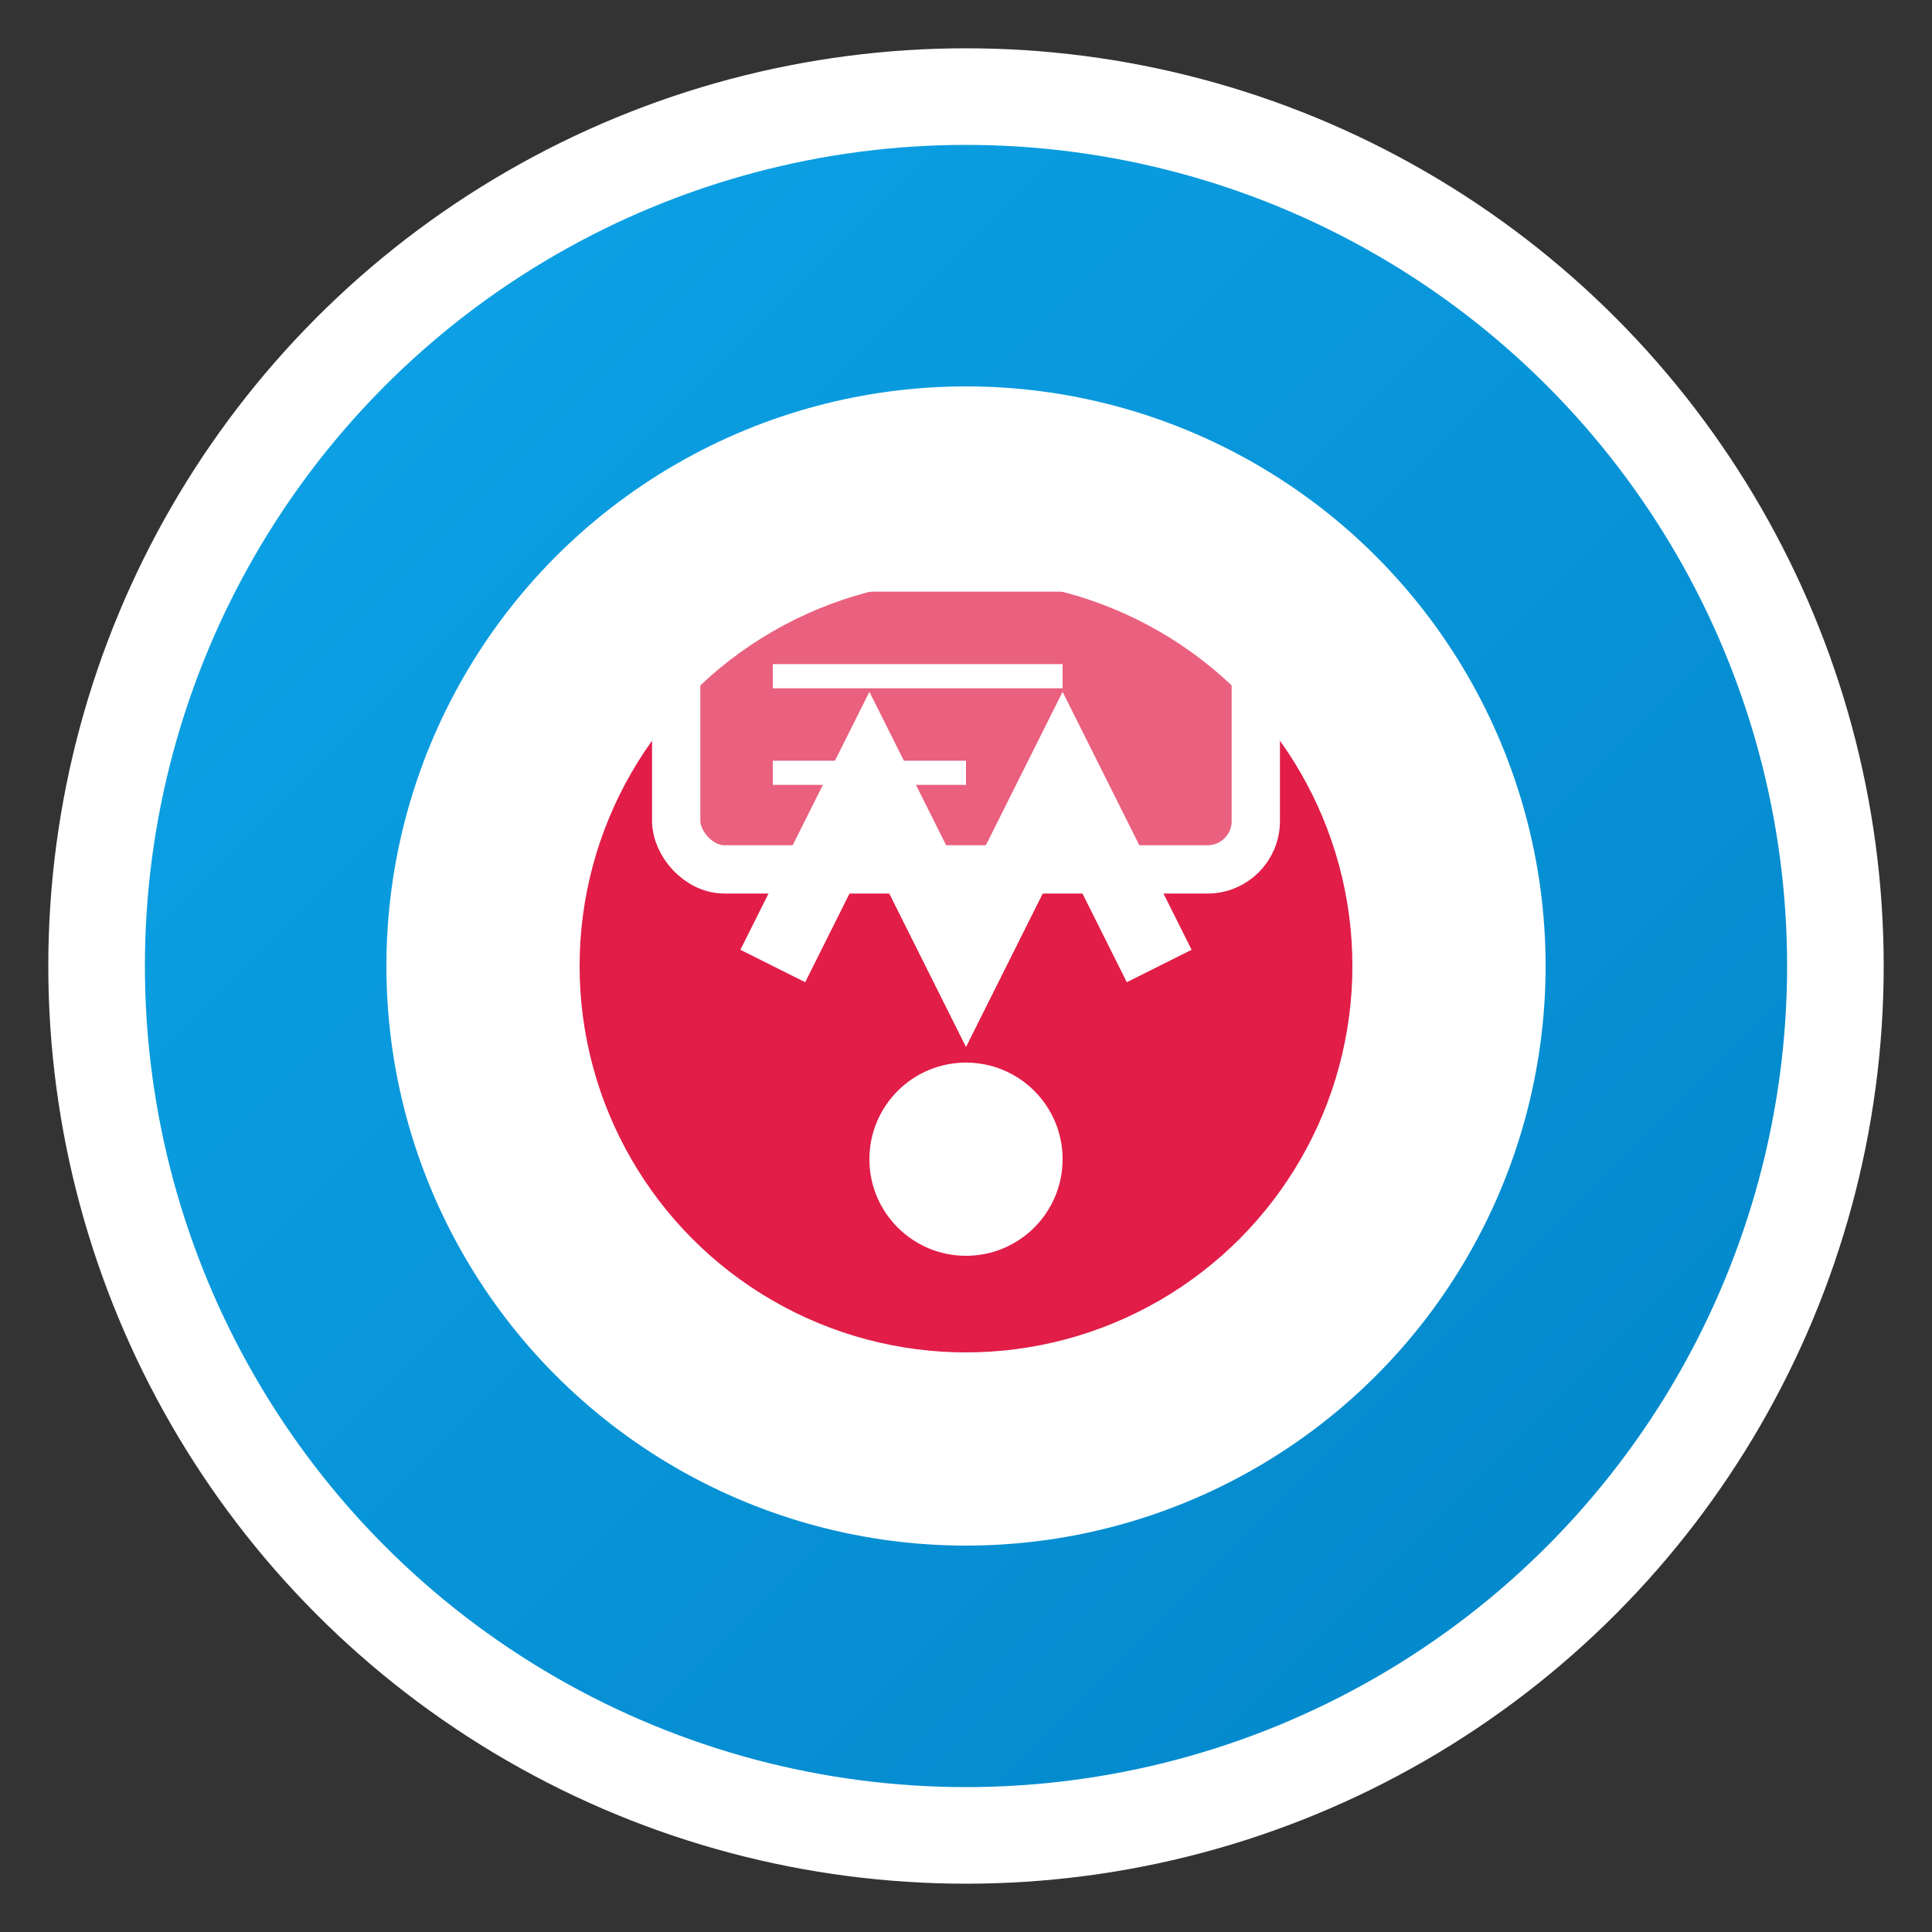 <svg width="40" height="40" viewBox="0 0 40 40" fill="none" xmlns="http://www.w3.org/2000/svg">
  <rect x="0" y="0" width="40" height="40" fill="#333333" stroke="none"/>
  <defs>
    <linearGradient id="logoGradient" x1="0%" y1="0%" x2="100%" y2="100%">
      <stop offset="0%" style="stop-color:#0ea5e9;stop-opacity:1" />
      <stop offset="100%" style="stop-color:#0284c7;stop-opacity:1" />
    </linearGradient>
  </defs>
  
  <!-- Background Circle -->
  <circle cx="20" cy="20" r="18" fill="url(#logoGradient)" stroke="#ffffff" stroke-width="2"/>
  
  <!-- Tunisia Flag Colors -->
  <circle cx="20" cy="20" r="12" fill="#ffffff"/>
  <circle cx="20" cy="20" r="8" fill="#e11d48"/>
  
  <!-- Star and Crescent -->
  <path d="M16 20 L18 16 L20 20 L22 16 L24 20" stroke="#ffffff" stroke-width="1.5" fill="none"/>
  <circle cx="20" cy="24" r="2" fill="#ffffff"/>
  
  <!-- Business Icon -->
  <rect x="14" y="10" width="12" height="8" rx="1" fill="rgba(255,255,255,0.3)" stroke="#ffffff" stroke-width="1"/>
  <line x1="16" y1="12" x2="24" y2="12" stroke="#ffffff" stroke-width="0.5"/>
  <line x1="16" y1="14" x2="22" y2="14" stroke="#ffffff" stroke-width="0.5"/>
  <line x1="16" y1="16" x2="20" y2="16" stroke="#ffffff" stroke-width="0.5"/>
</svg>
